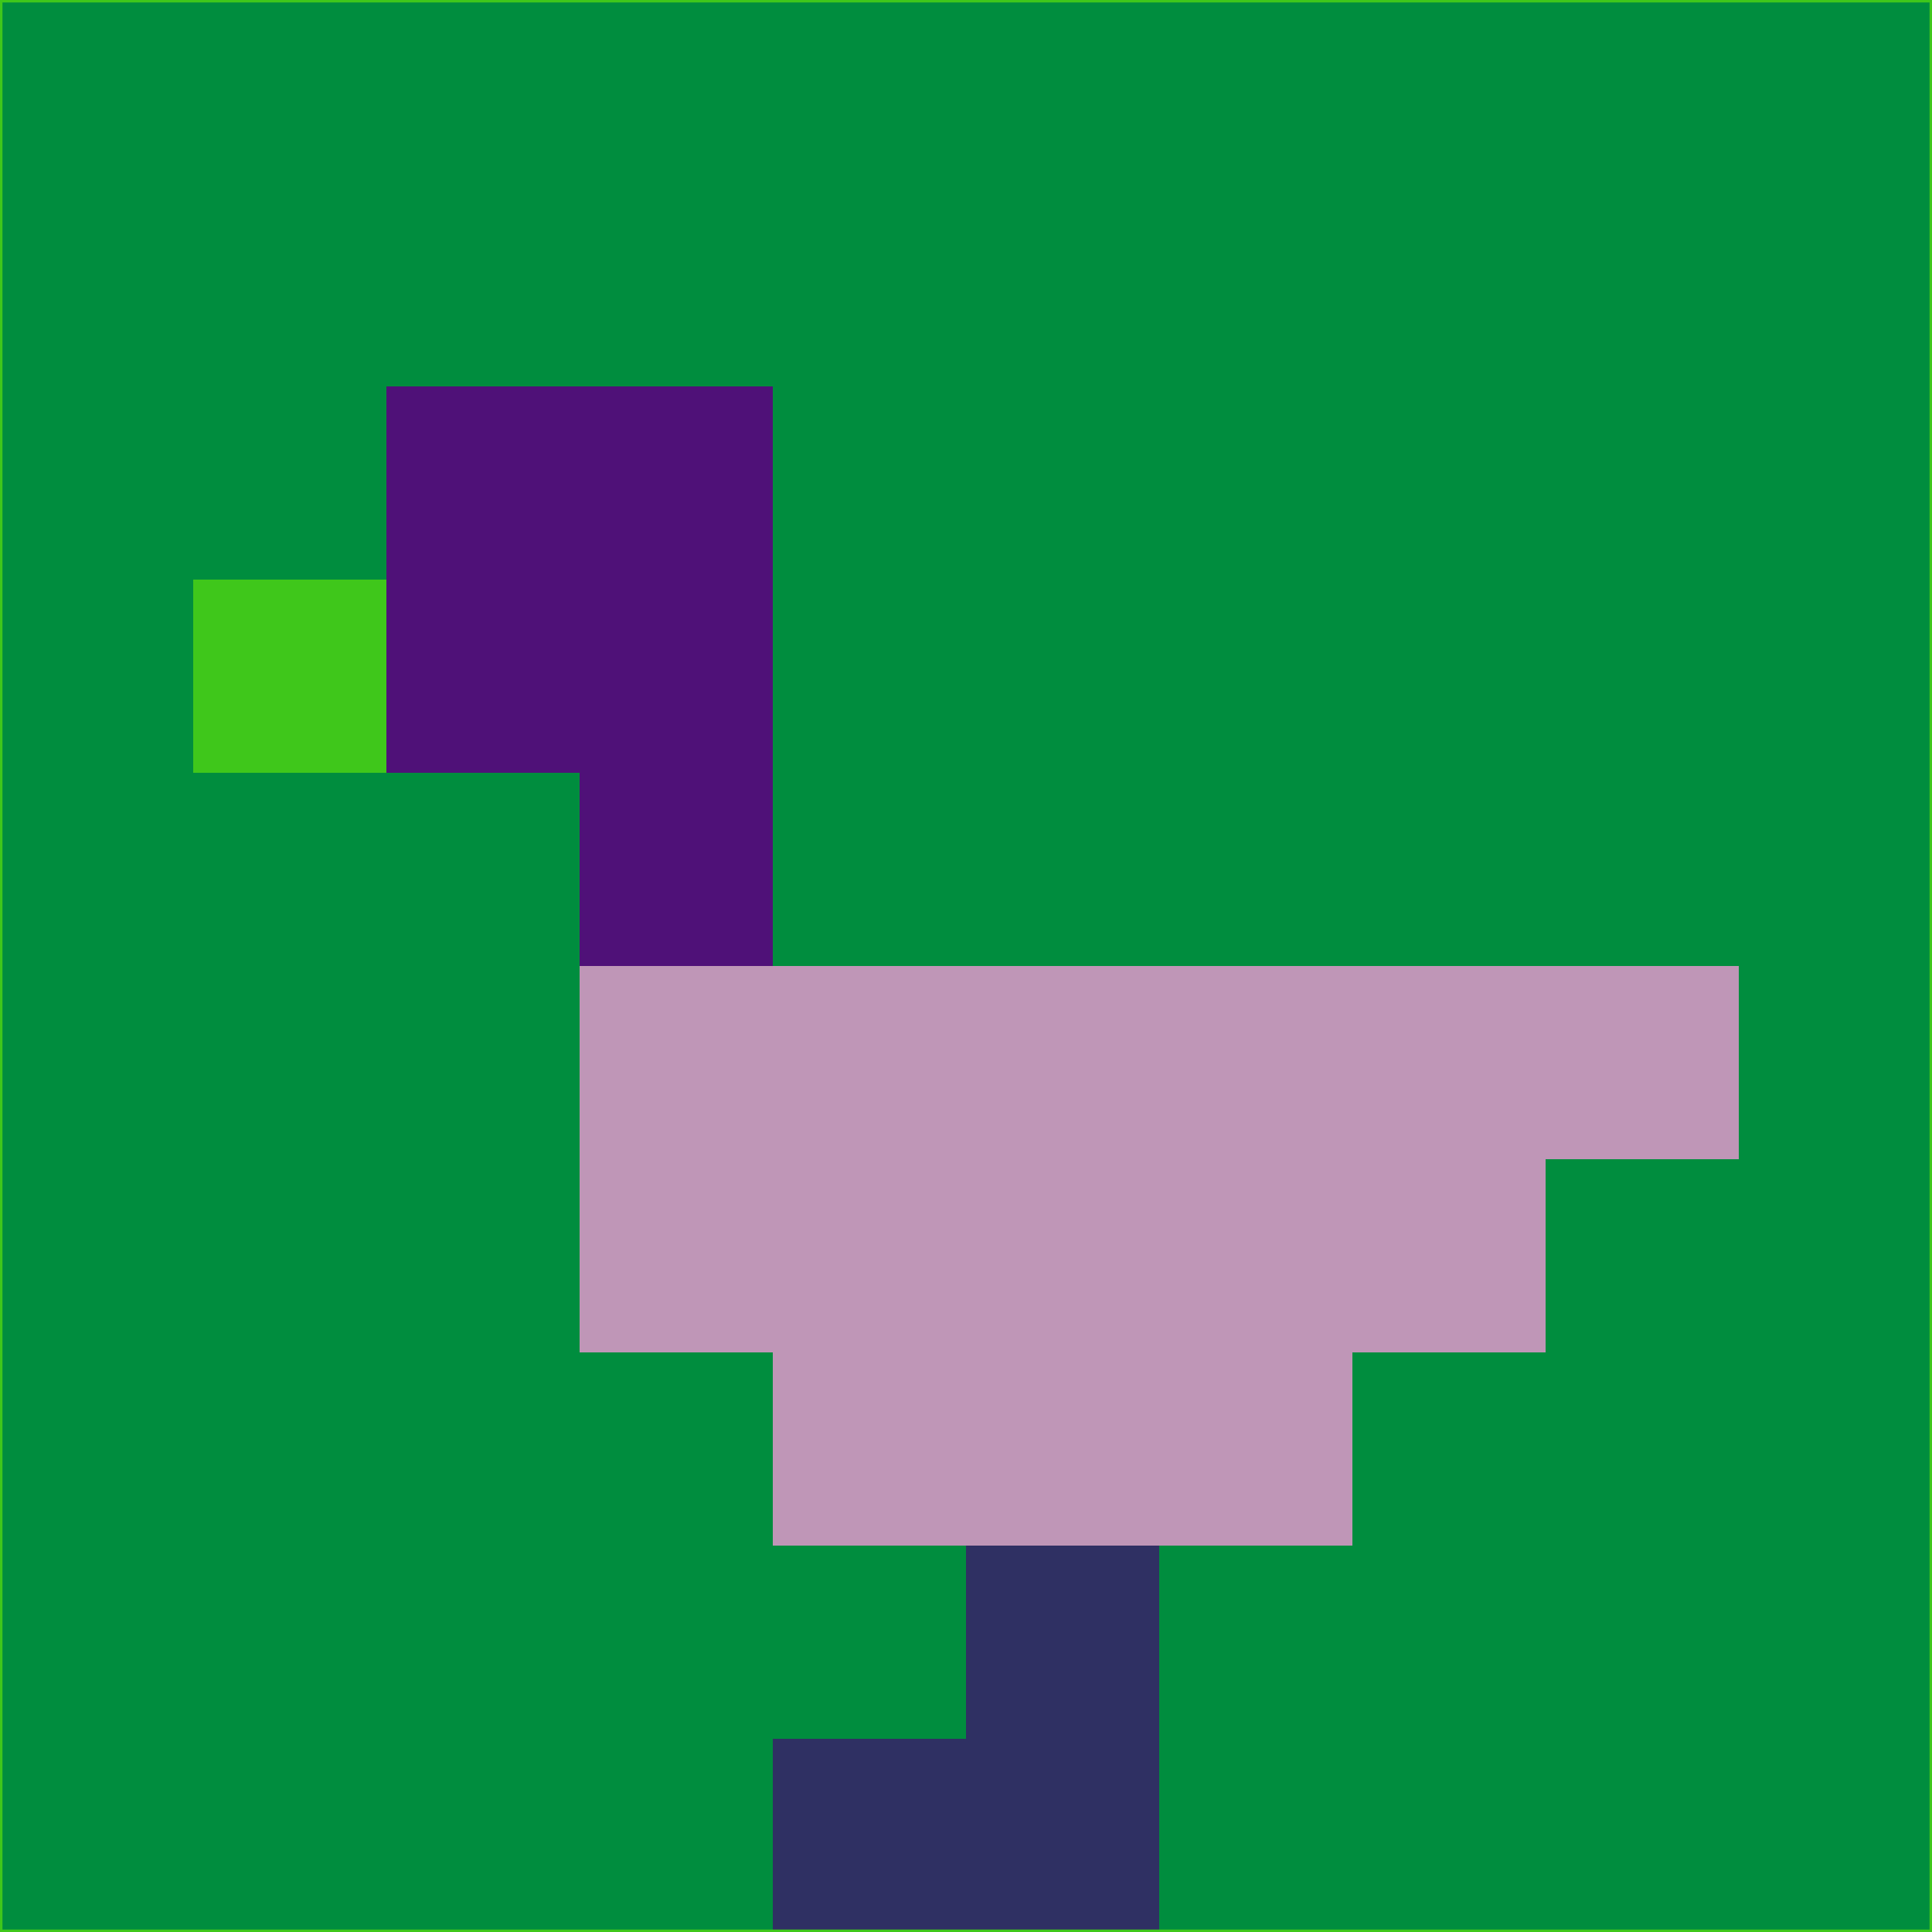 <svg xmlns="http://www.w3.org/2000/svg" version="1.1" width="785" height="785">
  <title>'goose-pfp-694263' by Dmitri Cherniak (Cyberpunk Edition)</title>
  <desc>
    seed=470349
    backgroundColor=#008d3e
    padding=20
    innerPadding=0
    timeout=500
    dimension=1
    border=false
    Save=function(){return n.handleSave()}
    frame=12

    Rendered at 2024-09-15T22:37:00.829Z
    Generated in 1ms
    Modified for Cyberpunk theme with new color scheme
  </desc>
  <defs/>
  <rect width="100%" height="100%" fill="#008d3e"/>
  <g>
    <g id="0-0">
      <rect x="0" y="0" height="785" width="785" fill="#008d3e"/>
      <g>
        <!-- Neon blue -->
        <rect id="0-0-2-2-2-2" x="157" y="157" width="157" height="157" fill="#4f1178"/>
        <rect id="0-0-3-2-1-4" x="235.5" y="157" width="78.5" height="314" fill="#4f1178"/>
        <!-- Electric purple -->
        <rect id="0-0-4-5-5-1" x="314" y="392.5" width="392.5" height="78.5" fill="#bf96b7"/>
        <rect id="0-0-3-5-5-2" x="235.5" y="392.5" width="392.5" height="157" fill="#bf96b7"/>
        <rect id="0-0-4-5-3-3" x="314" y="392.5" width="235.5" height="235.5" fill="#bf96b7"/>
        <!-- Neon pink -->
        <rect id="0-0-1-3-1-1" x="78.5" y="235.5" width="78.5" height="78.5" fill="#3fc71b"/>
        <!-- Cyber yellow -->
        <rect id="0-0-5-8-1-2" x="392.5" y="628" width="78.5" height="157" fill="#2f3063"/>
        <rect id="0-0-4-9-2-1" x="314" y="706.5" width="157" height="78.5" fill="#2f3063"/>
      </g>
      <rect x="0" y="0" stroke="#3fc71b" stroke-width="2" height="785" width="785" fill="none"/>
    </g>
  </g>
  <script xmlns=""/>
</svg>